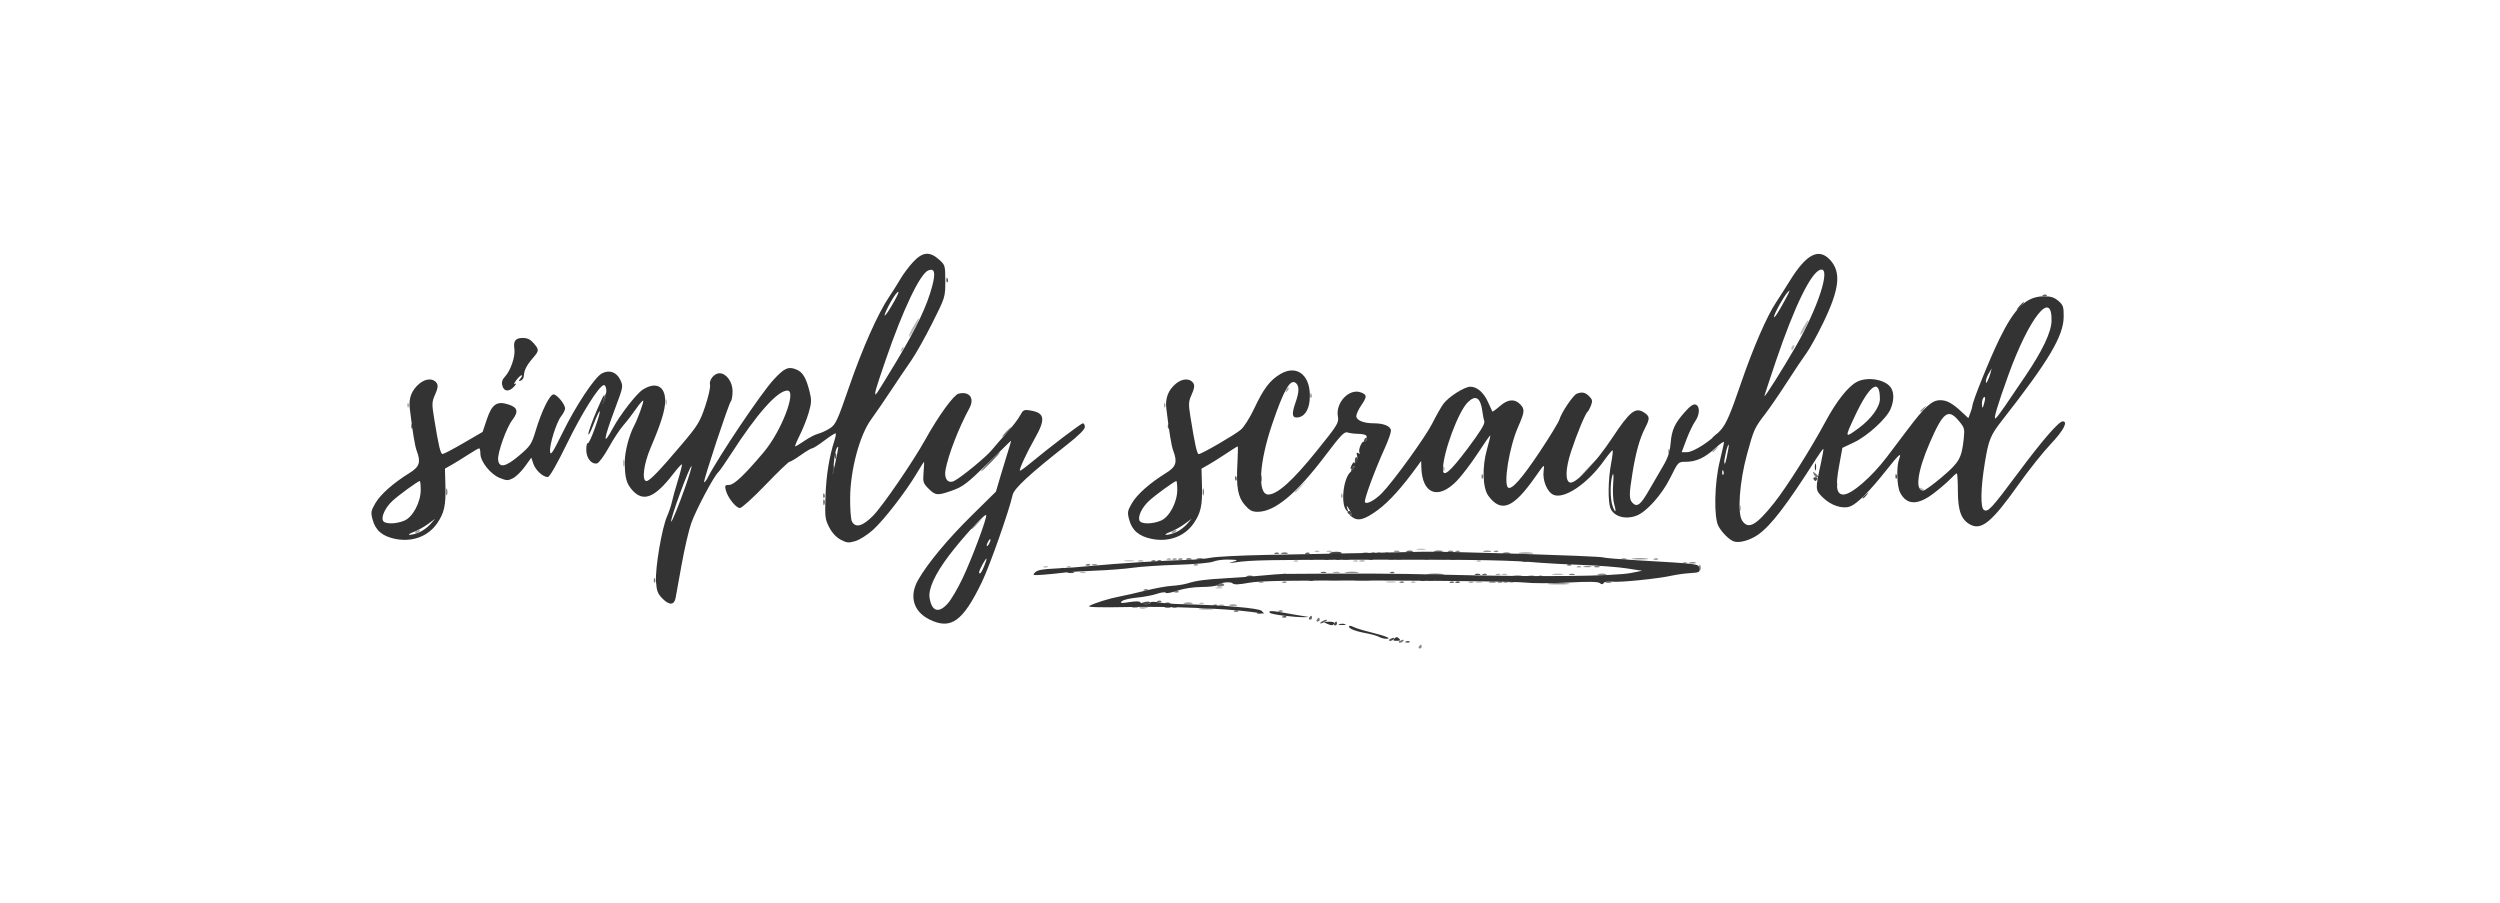 <?xml version="1.0" encoding="UTF-8" standalone="no"?>
<svg
   xmlns:dc="http://purl.org/dc/elements/1.1/"
   xmlns:cc="http://creativecommons.org/ns#"
   xmlns:rdf="http://www.w3.org/1999/02/22-rdf-syntax-ns#"
   xmlns:svg="http://www.w3.org/2000/svg"
   xmlns="http://www.w3.org/2000/svg"
   xmlns:sodipodi="http://sodipodi.sourceforge.net/DTD/sodipodi-0.dtd"
   xmlns:inkscape="http://www.inkscape.org/namespaces/inkscape"
   width="13.528in"
   height="4.889in"
   viewBox="0 0 974 352"
   version="1.1"
   id="svg64"
   sodipodi:docname="brand_text.svg"
   inkscape:version="1.0.2 (e86c870, 2021-01-15)">
  <defs
     id="defs68">
    <filter
       style="color-interpolation-filters:sRGB;"
       inkscape:label="Silhouette"
       id="filter162">
      <feFlood
         flood-opacity="1"
         flood-color="rgb(0,0,0)"
         result="flood"
         id="feFlood156" />
      <feComposite
         in="flood"
         in2="SourceGraphic"
         operator="in"
         result="composite"
         id="feComposite158" />
      <feGaussianBlur
         stdDeviation="0.01"
         id="feGaussianBlur160" />
    </filter>
  </defs>
  <sodipodi:namedview
     pagecolor="#ffffff"
     bordercolor="#666666"
     borderopacity="1"
     objecttolerance="10"
     gridtolerance="10"
     guidetolerance="10"
     inkscape:pageopacity="0"
     inkscape:pageshadow="2"
     inkscape:window-width="1920"
     inkscape:window-height="1009"
     id="namedview66"
     showgrid="false"
     inkscape:zoom="1.3252032"
     inkscape:cx="649.33438"
     inkscape:cy="234.66671"
     inkscape:window-x="0"
     inkscape:window-y="34"
     inkscape:window-maximized="1"
     inkscape:current-layer="svg64" />
  <g
     id="g138"
     transform="translate(12.912,-8.835)"
     style="filter:url(#filter162)">
    <path
       style="fill:#b9b9b9;fill-opacity:1;stroke-width:0.75"
       d="m 431.082,245.68 c -0.231,-0.374 0.444,-0.68 1.499,-0.68 2.298,0 2.484,0.427 0.42,0.967 -0.825,0.216 -1.688,0.086 -1.919,-0.288 z m 23.528,-1.942 c 0.541,-0.217 1.188,-0.19 1.438,0.059 0.249,0.249 -0.194,0.426 -0.984,0.394 -0.874,-0.036 -1.051,-0.214 -0.453,-0.453 z m 6.342,-6.007 c 0.73,-0.19 1.742,-0.178 2.25,0.028 0.508,0.205 -0.089,0.361 -1.327,0.346 -1.238,-0.015 -1.653,-0.183 -0.923,-0.374 z m 66.361,-2.26 c 0.928,-0.179 2.447,-0.179 3.375,0 0.928,0.179 0.169,0.325 -1.688,0.325 -1.856,0 -2.616,-0.146 -1.688,-0.325 z m 9.797,0.017 c 0.541,-0.217 1.188,-0.19 1.438,0.059 0.249,0.249 -0.194,0.426 -0.984,0.394 -0.874,-0.036 -1.051,-0.214 -0.453,-0.453 z m 25.092,-0.007 c 0.73,-0.19 1.742,-0.178 2.25,0.028 0.508,0.205 -0.089,0.361 -1.327,0.346 -1.238,-0.015 -1.653,-0.183 -0.923,-0.374 z m 13.158,0.007 c 0.541,-0.217 1.188,-0.19 1.438,0.059 0.249,0.249 -0.194,0.426 -0.984,0.394 -0.874,-0.036 -1.051,-0.214 -0.453,-0.453 z m -70.162,-0.776 c 1.14,-0.172 2.828,-0.168 3.75,0.01 0.922,0.178 -0.01,0.319 -2.073,0.313 -2.062,-0.006 -2.817,-0.151 -1.677,-0.324 z m 67.115,-2.209 c 0.516,-0.208 1.359,-0.208 1.875,0 0.516,0.208 0.094,0.378 -0.938,0.378 -1.031,0 -1.453,-0.17 -0.938,-0.378 z m -164.25,-0.75 c 0.516,-0.208 1.359,-0.208 1.875,0 0.516,0.208 0.094,0.378 -0.938,0.378 -1.031,0 -1.453,-0.17 -0.938,-0.378 z m -14.203,-2.266 c 0.541,-0.217 1.188,-0.19 1.438,0.059 0.249,0.249 -0.194,0.426 -0.984,0.394 -0.874,-0.036 -1.051,-0.214 -0.453,-0.453 z m 9,0 c 0.541,-0.217 1.188,-0.19 1.438,0.059 0.249,0.249 -0.194,0.426 -0.984,0.394 -0.874,-0.036 -1.051,-0.214 -0.453,-0.453 z m 22.453,-2.267 c 0.928,-0.179 2.447,-0.179 3.375,0 0.928,0.179 0.169,0.325 -1.688,0.325 -1.856,0 -2.616,-0.146 -1.687,-0.325 z m 66.047,0.017 c 0.541,-0.217 1.188,-0.19 1.438,0.059 0.249,0.249 -0.194,0.426 -0.984,0.394 -0.874,-0.036 -1.051,-0.214 -0.453,-0.453 z m 23.25,0 c 0.541,-0.217 1.188,-0.19 1.438,0.059 0.249,0.249 -0.194,0.426 -0.984,0.394 -0.874,-0.036 -1.051,-0.214 -0.453,-0.453 z m 48,0 c 0.541,-0.217 1.188,-0.19 1.438,0.059 0.249,0.249 -0.194,0.426 -0.984,0.394 -0.874,-0.036 -1.051,-0.214 -0.453,-0.453 z m -63,-3.75 c 0.541,-0.217 1.188,-0.19 1.438,0.059 0.249,0.249 -0.194,0.426 -0.984,0.394 -0.874,-0.036 -1.051,-0.214 -0.453,-0.453 z m 4.453,0.016 c 0.516,-0.208 1.359,-0.208 1.875,0 0.516,0.208 0.094,0.378 -0.938,0.378 -1.031,0 -1.453,-0.17 -0.938,-0.378 z m 35.259,-0.784 c 0.933,-0.179 2.283,-0.173 3,0.015 0.717,0.188 -0.046,0.335 -1.696,0.326 -1.65,-0.008 -2.237,-0.162 -1.304,-0.341 z m 125.547,-15.97 c 0,-1.031 0.17,-1.453 0.378,-0.938 0.208,0.516 0.208,1.359 0,1.875 -0.208,0.516 -0.378,0.094 -0.378,-0.938 z m -173.368,-6.235 c 0,-0.129 1.097,-1.226 2.438,-2.438 l 2.438,-2.203 -2.203,2.438 c -2.053,2.272 -2.672,2.782 -2.672,2.203 z m 243.38,-1.257 c -0.263,-0.425 0.038,-0.551 0.706,-0.295 1.299,0.499 1.537,1.036 0.458,1.036 -0.388,0 -0.912,-0.334 -1.164,-0.741 z M 246.369,165.5 c 0,-1.031 0.17,-1.453 0.378,-0.938 0.208,0.516 0.208,1.359 0,1.875 -0.208,0.516 -0.378,0.094 -0.378,-0.938 z m 91.805,-20.47 c 0.282,-0.74 0.701,-1.156 0.932,-0.925 0.231,0.231 4.8e-4,0.836 -0.512,1.345 -0.741,0.735 -0.827,0.649 -0.42,-0.42 z m 346.827,-0.486 c 0,-0.388 0.334,-0.912 0.741,-1.164 0.425,-0.263 0.551,0.038 0.295,0.706 -0.499,1.299 -1.036,1.537 -1.036,0.458 z m -342.252,-8.253 c 1.147,-2.04 2.194,-3.599 2.328,-3.466 0.435,0.435 -3.106,7.174 -3.768,7.174 -0.354,0 0.294,-1.669 1.441,-3.709 z m 346.905,0.009 c 0.934,-1.622 1.802,-2.845 1.93,-2.718 0.422,0.422 -2.348,5.668 -2.994,5.668 -0.348,0 0.13,-1.327 1.064,-2.95 z"
       id="path152" />
    <path
       style="fill:#a3a3a3;fill-opacity:1;stroke-width:0.75"
       d="m 462.063,244.503 c 0.516,-0.208 1.359,-0.208 1.875,0 0.516,0.208 0.094,0.378 -0.938,0.378 -1.031,0 -1.453,-0.17 -0.938,-0.378 z m 15.797,-9.016 c 0.541,-0.217 1.188,-0.19 1.438,0.059 0.249,0.249 -0.194,0.426 -0.984,0.394 -0.874,-0.036 -1.051,-0.214 -0.453,-0.453 z m 81.75,0 c 0.541,-0.217 1.188,-0.19 1.438,0.059 0.249,0.249 -0.194,0.426 -0.984,0.394 -0.874,-0.036 -1.051,-0.214 -0.453,-0.453 z m 13.5,0 c 0.541,-0.217 1.188,-0.19 1.438,0.059 0.249,0.249 -0.194,0.426 -0.984,0.394 -0.874,-0.036 -1.051,-0.214 -0.453,-0.453 z m -3,-3 c 0.541,-0.217 1.188,-0.19 1.438,0.059 0.249,0.249 -0.194,0.426 -0.984,0.394 -0.874,-0.036 -1.051,-0.214 -0.453,-0.453 z m 22.088,-0.026 c 1.14,-0.172 2.828,-0.168 3.75,0.01 0.922,0.178 -0.01,0.319 -2.073,0.313 -2.062,-0.006 -2.817,-0.151 -1.677,-0.324 z m -85.496,-0.732 c 0.73,-0.19 1.742,-0.178 2.25,0.028 0.508,0.205 -0.089,0.361 -1.327,0.346 -1.237,-0.015 -1.653,-0.183 -0.923,-0.374 z m 94.908,-2.243 c 0.541,-0.217 1.188,-0.19 1.438,0.059 0.249,0.249 -0.194,0.426 -0.984,0.394 -0.874,-0.036 -1.051,-0.214 -0.453,-0.453 z m 41.25,-1.5 c 0.541,-0.217 1.188,-0.19 1.438,0.059 0.249,0.249 -0.194,0.426 -0.984,0.394 -0.874,-0.036 -1.051,-0.214 -0.453,-0.453 z m -212.297,-0.734 c 0.516,-0.208 1.359,-0.208 1.875,0 0.516,0.208 0.094,0.378 -0.938,0.378 -1.031,0 -1.453,-0.17 -0.938,-0.378 z m 86.25,0 c 0.516,-0.208 1.359,-0.208 1.875,0 0.516,0.208 0.094,0.378 -0.938,0.378 -1.031,0 -1.453,-0.17 -0.938,-0.378 z m -74.953,-0.766 c 0.541,-0.217 1.188,-0.19 1.438,0.059 0.249,0.249 -0.194,0.426 -0.984,0.394 -0.874,-0.036 -1.051,-0.214 -0.453,-0.453 z m 89.203,0.016 c 0.516,-0.208 1.359,-0.208 1.875,0 0.516,0.208 0.094,0.378 -0.938,0.378 -1.031,0 -1.453,-0.17 -0.938,-0.378 z m 11.297,-0.016 c 0.541,-0.217 1.188,-0.19 1.438,0.059 0.249,0.249 -0.194,0.426 -0.984,0.394 -0.874,-0.036 -1.051,-0.214 -0.453,-0.453 z M 148.75,216.205 c 0,-0.162 0.524,-0.496 1.164,-0.741 0.667,-0.256 0.968,-0.13 0.706,0.295 -0.44,0.713 -1.87,1.054 -1.87,0.447 z m 294.75,0 c 0,-0.162 0.524,-0.496 1.164,-0.741 0.667,-0.256 0.968,-0.13 0.706,0.295 -0.44,0.713 -1.87,1.054 -1.87,0.447 z m 66.059,-14.393 c 0.036,-0.874 0.214,-1.051 0.453,-0.453 0.217,0.541 0.19,1.188 -0.059,1.438 -0.249,0.249 -0.426,-0.194 -0.394,-0.984 z m 39.75,-10.5 c 0.036,-0.874 0.214,-1.051 0.453,-0.453 0.217,0.541 0.19,1.188 -0.059,1.438 -0.249,0.249 -0.426,-0.194 -0.394,-0.984 z M 229.896,189.125 c 0.015,-1.238 0.183,-1.653 0.374,-0.923 0.19,0.73 0.178,1.742 -0.028,2.25 -0.205,0.508 -0.361,-0.089 -0.346,-1.327 z m 424.354,-4.408 c 0,-0.156 0.591,-0.746 1.312,-1.312 1.19,-0.933 1.216,-0.906 0.283,0.283 -0.98,1.249 -1.596,1.647 -1.596,1.029 z M 145.809,166.562 c 0.036,-0.874 0.214,-1.051 0.453,-0.453 0.217,0.541 0.19,1.188 -0.059,1.438 -0.249,0.249 -0.426,-0.194 -0.394,-0.984 z m 294.75,0 c 0.036,-0.874 0.214,-1.051 0.453,-0.453 0.217,0.541 0.19,1.188 -0.059,1.438 -0.249,0.249 -0.426,-0.194 -0.394,-0.984 z m 47.614,-5.782 c 0.282,-0.74 0.701,-1.156 0.932,-0.925 0.231,0.231 4.8e-4,0.836 -0.512,1.345 -0.741,0.735 -0.827,0.649 -0.42,-0.42 z"
       id="path150" />
    <path
       style="fill:#8c8c8c;fill-opacity:1;stroke-width:0.75"
       d="m 539.875,260.75 c 0.255,-0.412 0.612,-0.75 0.794,-0.75 0.182,0 0.331,0.338 0.331,0.75 0,0.412 -0.357,0.75 -0.794,0.75 -0.437,0 -0.586,-0.338 -0.331,-0.75 z M 428.313,245.253 c 0.516,-0.208 1.359,-0.208 1.875,0 0.516,0.208 0.094,0.378 -0.938,0.378 -1.031,0 -1.453,-0.17 -0.938,-0.378 z m 15.797,-0.016 c 0.541,-0.217 1.188,-0.19 1.438,0.059 0.249,0.249 -0.194,0.426 -0.984,0.394 -0.874,-0.036 -1.051,-0.214 -0.453,-0.453 z m 42.75,-9.75 c 0.541,-0.217 1.188,-0.19 1.438,0.059 0.249,0.249 -0.194,0.426 -0.984,0.394 -0.874,-0.036 -1.051,-0.214 -0.453,-0.453 z m 84,0 c 0.541,-0.217 1.188,-0.19 1.438,0.059 0.249,0.249 -0.194,0.426 -0.984,0.394 -0.874,-0.036 -1.051,-0.214 -0.453,-0.453 z m 33.328,-6.005 c 0.722,-0.189 1.903,-0.189 2.625,0 0.722,0.189 0.131,0.343 -1.312,0.343 -1.444,0 -2.034,-0.154 -1.312,-0.343 z M 412.563,228.753 c 0.516,-0.208 1.359,-0.208 1.875,0 0.516,0.208 0.094,0.378 -0.938,0.378 -1.031,0 -1.453,-0.17 -0.938,-0.378 z m 39.797,-0.016 c 0.541,-0.217 1.188,-0.19 1.438,0.059 0.249,0.249 -0.194,0.426 -0.984,0.394 -0.874,-0.036 -1.051,-0.214 -0.453,-0.453 z m -8.25,-2.25 c 0.541,-0.217 1.188,-0.19 1.438,0.059 0.249,0.249 -0.194,0.426 -0.984,0.394 -0.874,-0.036 -1.051,-0.214 -0.453,-0.453 z m 83.953,0.016 c 0.516,-0.208 1.359,-0.208 1.875,0 0.516,0.208 0.094,0.378 -0.938,0.378 -1.031,0 -1.453,-0.17 -0.938,-0.378 z m 17.625,-0.041 c 1.134,-0.172 2.991,-0.172 4.125,0 1.134,0.172 0.206,0.312 -2.062,0.312 -2.269,0 -3.197,-0.141 -2.062,-0.312 z m 73.125,0.041 c 0.516,-0.208 1.359,-0.208 1.875,0 0.516,0.208 0.094,0.378 -0.938,0.378 -1.031,0 -1.453,-0.17 -0.938,-0.378 z m 12.797,-0.016 c 0.541,-0.217 1.188,-0.19 1.438,0.059 0.249,0.249 -0.194,0.426 -0.984,0.394 -0.874,-0.036 -1.051,-0.214 -0.453,-0.453 z m -101.297,-2.984 c 0.516,-0.208 1.359,-0.208 1.875,0 0.516,0.208 0.094,0.378 -0.938,0.378 -1.031,0 -1.453,-0.17 -0.938,-0.378 z m 24.047,-0.016 c 0.541,-0.217 1.188,-0.19 1.438,0.059 0.249,0.249 -0.194,0.426 -0.984,0.394 -0.874,-0.036 -1.051,-0.214 -0.453,-0.453 z m 15,0 c 0.541,-0.217 1.188,-0.19 1.438,0.059 0.249,0.249 -0.194,0.426 -0.984,0.394 -0.874,-0.036 -1.051,-0.214 -0.453,-0.453 z m -203.859,-8.722 c 0,-0.129 1.097,-1.226 2.438,-2.438 l 2.438,-2.203 -2.203,2.438 c -2.053,2.272 -2.672,2.782 -2.672,2.203 z M 637.059,184.562 c 0.036,-0.874 0.214,-1.051 0.453,-0.453 0.217,0.541 0.19,1.188 -0.059,1.438 -0.249,0.249 -0.426,-0.194 -0.394,-0.984 z m 98.191,-15.596 c 0,-0.156 0.591,-0.746 1.312,-1.312 1.19,-0.933 1.216,-0.906 0.283,0.283 -0.98,1.249 -1.596,1.647 -1.596,1.029 z M 497.559,162.812 c 0.036,-0.874 0.214,-1.051 0.453,-0.453 0.217,0.541 0.19,1.188 -0.059,1.438 -0.249,0.249 -0.426,-0.194 -0.394,-0.984 z"
       id="path148" />
    <path
       style="fill:#767676;fill-opacity:1;stroke-width:0.75"
       d="m 532,258.955 c 0,-0.162 0.524,-0.496 1.164,-0.741 0.667,-0.256 0.968,-0.13 0.706,0.295 -0.44,0.713 -1.87,1.054 -1.87,0.447 z m -31.875,-8.705 c 0.255,-0.412 0.612,-0.75 0.794,-0.75 0.182,0 0.331,0.338 0.331,0.75 0,0.412 -0.357,0.75 -0.794,0.75 -0.437,0 -0.586,-0.338 -0.331,-0.75 z m -14.766,-3.512 c 0.541,-0.217 1.188,-0.19 1.438,0.059 0.249,0.249 -0.194,0.426 -0.984,0.394 -0.874,-0.036 -1.051,-0.214 -0.453,-0.453 z m -30.797,-0.78 c 1.341,-0.166 3.534,-0.166 4.875,0 1.341,0.166 0.244,0.302 -2.438,0.302 -2.681,0 -3.778,-0.136 -2.438,-0.302 z m 5.297,-1.47 c 0.541,-0.217 1.188,-0.19 1.438,0.059 0.249,0.249 -0.194,0.426 -0.984,0.394 -0.874,-0.036 -1.051,-0.214 -0.453,-0.453 z m 6.328,-0.005 c 0.722,-0.189 1.903,-0.189 2.625,0 0.722,0.189 0.131,0.343 -1.312,0.343 -1.444,0 -2.034,-0.154 -1.312,-0.343 z m -17.616,-0.763 c 0.933,-0.179 2.283,-0.173 3,0.015 0.717,0.188 -0.046,0.335 -1.696,0.326 -1.65,-0.008 -2.237,-0.162 -1.304,-0.341 z m -3.712,-4.482 c 0.541,-0.217 1.188,-0.19 1.438,0.059 0.249,0.249 -0.194,0.426 -0.984,0.394 -0.874,-0.036 -1.051,-0.214 -0.453,-0.453 z m -12,-0.75 c 0.541,-0.217 1.188,-0.19 1.438,0.059 0.249,0.249 -0.194,0.426 -0.984,0.394 -0.874,-0.036 -1.051,-0.214 -0.453,-0.453 z m 28.269,-1.743 c 0.55,-0.889 2.384,-0.987 2.899,-0.154 0.201,0.325 -0.473,0.66 -1.497,0.745 -1.073,0.089 -1.667,-0.161 -1.402,-0.591 z m -219.319,-1.933 c 0.036,-0.874 0.214,-1.051 0.453,-0.453 0.217,0.541 0.19,1.188 -0.059,1.438 -0.249,0.249 -0.426,-0.194 -0.394,-0.984 z m 290.8,0.675 c 0.541,-0.217 1.188,-0.19 1.438,0.059 0.249,0.249 -0.194,0.426 -0.984,0.394 -0.874,-0.036 -1.051,-0.214 -0.453,-0.453 z m 34.842,-0.007 c 0.73,-0.19 1.742,-0.178 2.25,0.028 0.508,0.205 -0.089,0.361 -1.327,0.346 -1.238,-0.015 -1.653,-0.183 -0.923,-0.374 z m 31.111,-2.977 c 0.516,-0.208 1.359,-0.208 1.875,0 0.516,0.208 0.094,0.378 -0.938,0.378 -1.031,0 -1.453,-0.17 -0.938,-0.378 z m 11.259,-0.034 c 0.933,-0.179 2.283,-0.173 3,0.015 0.717,0.188 -0.046,0.335 -1.696,0.326 -1.65,-0.008 -2.237,-0.162 -1.304,-0.341 z m -98.245,-0.763 c 1.348,-0.167 3.373,-0.163 4.5,0.008 1.127,0.171 0.024,0.308 -2.451,0.303 -2.475,-0.005 -3.397,-0.144 -2.049,-0.311 z m 96.737,-2.203 c 0.516,-0.208 1.359,-0.208 1.875,0 0.516,0.208 0.094,0.378 -0.938,0.378 -1.031,0 -1.453,-0.17 -0.938,-0.378 z m 37.139,-1.523 c 0.73,-0.19 1.742,-0.178 2.25,0.028 0.508,0.205 -0.089,0.361 -1.327,0.346 -1.238,-0.015 -1.653,-0.183 -0.923,-0.374 z M 446.359,226.488 c 0.541,-0.217 1.188,-0.19 1.438,0.059 0.249,0.249 -0.194,0.426 -0.984,0.394 -0.874,-0.036 -1.051,-0.214 -0.453,-0.453 z m 51,0 c 0.541,-0.217 1.188,-0.19 1.438,0.059 0.249,0.249 -0.194,0.426 -0.984,0.394 -0.874,-0.036 -1.051,-0.214 -0.453,-0.453 z m 54.703,0.016 c 0.516,-0.208 1.359,-0.208 1.875,0 0.516,0.208 0.094,0.378 -0.938,0.378 -1.031,0 -1.453,-0.17 -0.938,-0.378 z m 71.233,-0.045 c 1.331,-0.166 3.694,-0.168 5.25,-0.006 1.556,0.162 0.467,0.298 -2.421,0.301 -2.888,0.003 -4.161,-0.13 -2.829,-0.295 z m -105.344,-2.228 c 0.73,-0.19 1.742,-0.178 2.25,0.028 0.508,0.205 -0.089,0.361 -1.327,0.346 -1.238,-0.015 -1.653,-0.183 -0.923,-0.374 z m 61.111,-0.023 c 1.341,-0.166 3.534,-0.166 4.875,0 1.341,0.166 0.244,0.302 -2.438,0.302 -2.681,0 -3.778,-0.136 -2.438,-0.302 z m -27.75,-0.704 c 0.516,-0.208 1.359,-0.208 1.875,0 0.516,0.208 0.094,0.378 -0.938,0.378 -1.031,0 -1.453,-0.17 -0.938,-0.378 z m 13.875,-0.02 c 0.722,-0.189 1.903,-0.189 2.625,0 0.722,0.189 0.131,0.343 -1.312,0.343 -1.444,0 -2.034,-0.154 -1.312,-0.343 z M 160.896,200.375 c 0.015,-1.238 0.183,-1.653 0.374,-0.923 0.19,0.73 0.178,1.742 -0.028,2.25 -0.205,0.508 -0.361,-0.089 -0.346,-1.327 z m 294.75,0 c 0.015,-1.238 0.183,-1.653 0.374,-0.923 0.19,0.73 0.178,1.742 -0.028,2.25 -0.205,0.508 -0.361,-0.089 -0.346,-1.327 z m 108.663,-6.062 c 0.036,-0.874 0.214,-1.051 0.453,-0.453 0.217,0.541 0.19,1.188 -0.059,1.438 -0.249,0.249 -0.426,-0.194 -0.394,-0.984 z m 129.379,-0.794 c -0.395,-1.029 -0.285,-1.076 0.67,-0.283 1.301,1.08 1.437,1.514 0.472,1.514 -0.368,0 -0.882,-0.554 -1.142,-1.231 z M 379,177.125 c 0.969,-1.031 1.93,-1.875 2.136,-1.875 0.206,0 -0.418,0.844 -1.386,1.875 -0.969,1.031 -1.93,1.875 -2.136,1.875 -0.206,0 0.418,-0.844 1.386,-1.875 z"
       id="path146" />
    <path
       style="fill:#606060;fill-opacity:1;stroke-width:0.75"
       d="m 502,251 c 0.619,-0.4 1.462,-0.727 1.875,-0.727 0.412,0 0.244,0.327 -0.375,0.727 -0.619,0.4 -1.462,0.727 -1.875,0.727 -0.412,0 -0.244,-0.327 0.375,-0.727 z m -4.875,-1.5 c 0.255,-0.412 0.612,-0.75 0.794,-0.75 0.182,0 0.331,0.338 0.331,0.75 0,0.412 -0.357,0.75 -0.794,0.75 -0.437,0 -0.586,-0.338 -0.331,-0.75 z m -29.016,-2.762 c 0.541,-0.217 1.188,-0.19 1.438,0.059 0.249,0.249 -0.194,0.426 -0.984,0.394 -0.874,-0.036 -1.051,-0.214 -0.453,-0.453 z m -27.047,-1.484 c 0.516,-0.208 1.359,-0.208 1.875,0 0.516,0.208 0.094,0.378 -0.938,0.378 -1.031,0 -1.453,-0.17 -0.938,-0.378 z m -2.953,-2.266 c 0.541,-0.217 1.188,-0.19 1.438,0.059 0.249,0.249 -0.194,0.426 -0.984,0.394 -0.874,-0.036 -1.051,-0.214 -0.453,-0.453 z m 152.578,-6.789 c 1.959,-0.154 5.166,-0.154 7.125,0 1.959,0.154 0.356,0.281 -3.562,0.281 -3.919,0 -5.522,-0.126 -3.562,-0.281 z m -38.578,-0.711 c 0.541,-0.217 1.188,-0.19 1.438,0.059 0.249,0.249 -0.194,0.426 -0.984,0.394 -0.874,-0.036 -1.051,-0.214 -0.453,-0.453 z m 60.703,0.016 c 0.516,-0.208 1.359,-0.208 1.875,0 0.516,0.208 0.094,0.378 -0.938,0.378 -1.031,0 -1.453,-0.17 -0.938,-0.378 z m -115.453,-0.766 c 0.541,-0.217 1.188,-0.19 1.438,0.059 0.249,0.249 -0.194,0.426 -0.984,0.394 -0.874,-0.036 -1.051,-0.214 -0.453,-0.453 z m 17.936,-0.029 c 1.331,-0.166 3.694,-0.168 5.25,-0.006 1.556,0.162 0.467,0.298 -2.421,0.301 -2.888,0.003 -4.161,-0.13 -2.829,-0.295 z m 28.156,0.021 c 0.73,-0.19 1.742,-0.178 2.25,0.028 0.508,0.205 -0.089,0.361 -1.327,0.346 -1.238,-0.015 -1.653,-0.183 -0.923,-0.374 z m 38.986,-1.497 c 0.722,-0.189 1.903,-0.189 2.625,0 0.722,0.189 0.131,0.343 -1.312,0.343 -1.444,0 -2.034,-0.154 -1.312,-0.343 z m -17.578,-0.745 c 0.541,-0.217 1.188,-0.19 1.438,0.059 0.249,0.249 -0.194,0.426 -0.984,0.394 -0.874,-0.036 -1.051,-0.214 -0.453,-0.453 z m -63.047,-0.734 c 0.516,-0.208 1.359,-0.208 1.875,0 0.516,0.208 0.094,0.378 -0.938,0.378 -1.031,0 -1.453,-0.17 -0.938,-0.378 z m 27.047,-0.016 c 0.541,-0.217 1.188,-0.19 1.438,0.059 0.249,0.249 -0.194,0.426 -0.984,0.394 -0.874,-0.036 -1.051,-0.214 -0.453,-0.453 z m 120.259,-1.738 c 0,-1.031 0.17,-1.453 0.378,-0.938 0.208,0.516 0.208,1.359 0,1.875 -0.208,0.516 -0.378,0.094 -0.378,-0.938 z m -238.759,-1.262 c 0.541,-0.217 1.188,-0.19 1.438,0.059 0.249,0.249 -0.194,0.426 -0.984,0.394 -0.874,-0.036 -1.051,-0.214 -0.453,-0.453 z m 187.5,0 c 0.541,-0.217 1.188,-0.19 1.438,0.059 0.249,0.249 -0.194,0.426 -0.984,0.394 -0.874,-0.036 -1.051,-0.214 -0.453,-0.453 z m -162,-1.5 c 0.541,-0.217 1.188,-0.19 1.438,0.059 0.249,0.249 -0.194,0.426 -0.984,0.394 -0.874,-0.036 -1.051,-0.214 -0.453,-0.453 z m 67.5,-0.75 c 0.541,-0.217 1.188,-0.19 1.438,0.059 0.249,0.249 -0.194,0.426 -0.984,0.394 -0.874,-0.036 -1.051,-0.214 -0.453,-0.453 z m 4.5,0 c 0.541,-0.217 1.188,-0.19 1.438,0.059 0.249,0.249 -0.194,0.426 -0.984,0.394 -0.874,-0.036 -1.051,-0.214 -0.453,-0.453 z m -24,-2.25 c 0.541,-0.217 1.188,-0.19 1.438,0.059 0.249,0.249 -0.194,0.426 -0.984,0.394 -0.874,-0.036 -1.051,-0.214 -0.453,-0.453 z m 12,0 c 0.541,-0.217 1.188,-0.19 1.438,0.059 0.249,0.249 -0.194,0.426 -0.984,0.394 -0.874,-0.036 -1.051,-0.214 -0.453,-0.453 z m 27.75,0 c 0.541,-0.217 1.188,-0.19 1.438,0.059 0.249,0.249 -0.194,0.426 -0.984,0.394 -0.874,-0.036 -1.051,-0.214 -0.453,-0.453 z m 3,0 c 0.541,-0.217 1.188,-0.19 1.438,0.059 0.249,0.249 -0.194,0.426 -0.984,0.394 -0.874,-0.036 -1.051,-0.214 -0.453,-0.453 z M 307.809,201.812 c 0.036,-0.874 0.214,-1.051 0.453,-0.453 0.217,0.541 0.19,1.188 -0.059,1.438 -0.249,0.249 -0.426,-0.194 -0.394,-0.984 z m 394.5,-4.5 c 0.036,-0.874 0.214,-1.051 0.453,-0.453 0.217,0.541 0.19,1.188 -0.059,1.438 -0.249,0.249 -0.426,-0.194 -0.394,-0.984 z m -224.163,-2.188 c 0.015,-1.238 0.183,-1.653 0.374,-0.923 0.19,0.73 0.178,1.742 -0.028,2.25 -0.205,0.508 -0.361,-0.089 -0.346,-1.327 z m 127.322,-3.562 c 1.839,-1.959 3.442,-3.562 3.562,-3.562 0.563,0 -0.032,0.673 -3.344,3.781 l -3.562,3.344 z m -293.822,-0.188 c 0.015,-1.238 0.183,-1.653 0.374,-0.923 0.19,0.73 0.178,1.742 -0.028,2.25 -0.205,0.508 -0.361,-0.089 -0.346,-1.327 z m 60.979,-2.625 c 2.031,-2.062 3.862,-3.75 4.069,-3.75 0.206,0 -1.287,1.688 -3.319,3.75 -2.031,2.062 -3.862,3.75 -4.069,3.75 -0.206,0 1.287,-1.688 3.319,-3.75 z m 286.184,1.063 c 0.036,-0.874 0.214,-1.051 0.453,-0.453 0.217,0.541 0.19,1.188 -0.059,1.438 -0.249,0.249 -0.426,-0.194 -0.394,-0.984 z m -346.441,-3.313 c 0,-1.031 0.17,-1.453 0.378,-0.938 0.208,0.516 0.208,1.359 0,1.875 -0.208,0.516 -0.378,0.094 -0.378,-0.938 z M 147.309,174.812 c 0.036,-0.874 0.214,-1.051 0.453,-0.453 0.217,0.541 0.19,1.188 -0.059,1.438 -0.249,0.249 -0.426,-0.194 -0.394,-0.984 z m 294.75,0 c 0.036,-0.874 0.214,-1.051 0.453,-0.453 0.217,0.541 0.19,1.188 -0.059,1.438 -0.249,0.249 -0.426,-0.194 -0.394,-0.984 z m 341.05,-51.075 c 0.541,-0.217 1.188,-0.19 1.438,0.059 0.249,0.249 -0.194,0.426 -0.984,0.394 -0.874,-0.036 -1.051,-0.214 -0.453,-0.453 z"
       id="path144" />
    <path
       style="fill:#494949;fill-opacity:1;stroke-width:0.75"
       d="m 534.859,258.738 c 0.541,-0.217 1.188,-0.19 1.438,0.059 0.249,0.249 -0.194,0.426 -0.984,0.394 -0.874,-0.036 -1.051,-0.214 -0.453,-0.453 z m -6.609,-0.532 c 0,-0.162 0.524,-0.496 1.164,-0.741 0.667,-0.256 0.968,-0.13 0.706,0.295 -0.44,0.713 -1.87,1.054 -1.87,0.447 z m -21.375,-6.455 c 0.255,-0.412 0.612,-0.75 0.794,-0.75 0.182,0 0.331,0.338 0.331,0.75 0,0.412 -0.357,0.75 -0.794,0.75 -0.437,0 -0.586,-0.338 -0.331,-0.75 z m -20.016,-2.762 c 0.541,-0.217 1.188,-0.19 1.438,0.059 0.249,0.249 -0.194,0.426 -0.984,0.394 -0.874,-0.036 -1.051,-0.214 -0.453,-0.453 z m -9.75,-1.5 c 0.541,-0.217 1.188,-0.19 1.438,0.059 0.249,0.249 -0.194,0.426 -0.984,0.394 -0.874,-0.036 -1.051,-0.214 -0.453,-0.453 z m -45.609,-3.525 c 0,-0.158 0.844,-0.449 1.875,-0.646 1.031,-0.197 1.875,-0.068 1.875,0.288 0,0.355 -0.844,0.646 -1.875,0.646 -1.031,0 -1.875,-0.129 -1.875,-0.288 z m 9.562,-0.209 c 0.516,-0.208 1.359,-0.208 1.875,0 0.516,0.208 0.094,0.378 -0.938,0.378 -1.031,0 -1.453,-0.17 -0.938,-0.378 z m 113.297,-8.266 c 0.541,-0.217 1.188,-0.19 1.438,0.059 0.249,0.249 -0.194,0.426 -0.984,0.394 -0.874,-0.036 -1.051,-0.214 -0.453,-0.453 z m -13.5,-0.75 c 0.541,-0.217 1.188,-0.19 1.438,0.059 0.249,0.249 -0.194,0.426 -0.984,0.394 -0.874,-0.036 -1.051,-0.214 -0.453,-0.453 z m 21,0 c 0.541,-0.217 1.188,-0.19 1.438,0.059 0.249,0.249 -0.194,0.426 -0.984,0.394 -0.874,-0.036 -1.051,-0.214 -0.453,-0.453 z m -88.908,-1.507 c 0.73,-0.19 1.742,-0.178 2.25,0.028 0.508,0.205 -0.089,0.361 -1.327,0.346 -1.238,-0.015 -1.653,-0.183 -0.923,-0.374 z m 103.496,-0.018 c 1.14,-0.172 2.828,-0.168 3.75,0.01 0.922,0.178 -0.01,0.319 -2.073,0.313 -2.062,-0.006 -2.817,-0.151 -1.677,-0.324 z m 10.162,0.026 c 0.541,-0.217 1.188,-0.19 1.438,0.059 0.249,0.249 -0.194,0.426 -0.984,0.394 -0.874,-0.036 -1.051,-0.214 -0.453,-0.453 z m -99.75,-0.75 c 0.541,-0.217 1.188,-0.19 1.438,0.059 0.249,0.249 -0.194,0.426 -0.984,0.394 -0.874,-0.036 -1.051,-0.214 -0.453,-0.453 z m 56.578,-0.034 c 1.547,-0.162 4.078,-0.162 5.625,0 1.547,0.162 0.281,0.294 -2.812,0.294 -3.094,0 -4.359,-0.132 -2.812,-0.294 z m 18.375,0.05 c 0.516,-0.208 1.359,-0.208 1.875,0 0.516,0.208 0.094,0.378 -0.938,0.378 -1.031,0 -1.453,-0.17 -0.938,-0.378 z M 403.202,231.73 c 0.73,-0.19 1.742,-0.178 2.25,0.028 0.508,0.205 -0.089,0.361 -1.327,0.346 -1.238,-0.015 -1.653,-0.183 -0.923,-0.374 z m -2.592,-1.493 c 0.541,-0.217 1.188,-0.19 1.438,0.059 0.249,0.249 -0.194,0.426 -0.984,0.394 -0.874,-0.036 -1.051,-0.214 -0.453,-0.453 z m 212.25,-1.5 c 0.541,-0.217 1.188,-0.19 1.438,0.059 0.249,0.249 -0.194,0.426 -0.984,0.394 -0.874,-0.036 -1.051,-0.214 -0.453,-0.453 z m -174.75,-1.5 c 0.541,-0.217 1.188,-0.19 1.438,0.059 0.249,0.249 -0.194,0.426 -0.984,0.394 -0.874,-0.036 -1.051,-0.214 -0.453,-0.453 z m 142.5,0 c 0.541,-0.217 1.188,-0.19 1.438,0.059 0.249,0.249 -0.194,0.426 -0.984,0.394 -0.874,-0.036 -1.051,-0.214 -0.453,-0.453 z m -131.297,-0.734 c 0.516,-0.208 1.359,-0.208 1.875,0 0.516,0.208 0.094,0.378 -0.938,0.378 -1.031,0 -1.453,-0.17 -0.938,-0.378 z m 4.139,-0.023 c 0.73,-0.19 1.742,-0.178 2.25,0.028 0.508,0.205 -0.089,0.361 -1.327,0.346 -1.238,-0.015 -1.653,-0.183 -0.923,-0.374 z m 57,0 c 0.73,-0.19 1.742,-0.178 2.25,0.028 0.508,0.205 -0.089,0.361 -1.327,0.346 -1.238,-0.015 -1.653,-0.183 -0.923,-0.374 z m 10.158,0.007 c 0.541,-0.217 1.188,-0.19 1.438,0.059 0.249,0.249 -0.194,0.426 -0.984,0.394 -0.874,-0.036 -1.051,-0.214 -0.453,-0.453 z m 39,0 c 0.541,-0.217 1.188,-0.19 1.438,0.059 0.249,0.249 -0.194,0.426 -0.984,0.394 -0.874,-0.036 -1.051,-0.214 -0.453,-0.453 z m -73.158,-2.257 c 0.73,-0.19 1.742,-0.178 2.25,0.028 0.508,0.205 -0.089,0.361 -1.327,0.346 -1.238,-0.015 -1.653,-0.183 -0.923,-0.374 z m 18.548,0.232 c 0,-0.65 3.726,-0.94 4.639,-0.361 0.628,0.399 -0.034,0.629 -1.827,0.637 -1.547,0.006 -2.812,-0.118 -2.812,-0.276 z m 16.359,-0.225 c 0.541,-0.217 1.188,-0.19 1.438,0.059 0.249,0.249 -0.194,0.426 -0.984,0.394 -0.874,-0.036 -1.051,-0.214 -0.453,-0.453 z m 51.328,-0.005 c 0.722,-0.189 1.903,-0.189 2.625,0 0.722,0.189 0.131,0.343 -1.312,0.343 -1.444,0 -2.034,-0.154 -1.312,-0.343 z m -37.486,-0.753 c 0.73,-0.19 1.742,-0.178 2.25,0.028 0.508,0.205 -0.089,0.361 -1.327,0.346 -1.238,-0.015 -1.653,-0.183 -0.923,-0.374 z m 10.869,-0.011 c 0.933,-0.179 2.283,-0.173 3,0.015 0.717,0.188 -0.046,0.335 -1.696,0.326 -1.65,-0.008 -2.237,-0.162 -1.304,-0.341 z M 512.607,209.082 c -0.626,-0.396 -0.728,-0.824 -0.266,-1.109 0.413,-0.255 0.945,0.04 1.182,0.656 0.497,1.295 0.45,1.318 -0.915,0.453 z m -204.739,-4.582 c 0,-1.031 0.17,-1.453 0.378,-0.938 0.208,0.516 0.208,1.359 0,1.875 -0.208,0.516 -0.378,0.094 -0.378,-0.938 z m 404.881,-1.783 c 0,-0.156 0.591,-0.746 1.312,-1.312 1.19,-0.933 1.216,-0.906 0.283,0.283 -0.98,1.249 -1.596,1.647 -1.596,1.029 z M 468.309,195.062 c 0.036,-0.874 0.214,-1.051 0.453,-0.453 0.217,0.541 0.19,1.188 -0.059,1.438 -0.249,0.249 -0.426,-0.194 -0.394,-0.984 z m 225.316,0.437 c -0.255,-0.412 0.083,-0.75 0.75,-0.75 0.667,0 1.005,0.338 0.75,0.75 -0.255,0.412 -0.592,0.75 -0.75,0.75 -0.158,0 -0.495,-0.338 -0.75,-0.75 z m 31.934,-1.187 c 0.036,-0.874 0.214,-1.051 0.453,-0.453 0.217,0.541 0.19,1.188 -0.059,1.438 -0.249,0.249 -0.426,-0.194 -0.394,-0.984 z m -211.886,-2.782 c 0.282,-0.74 0.701,-1.156 0.932,-0.925 0.231,0.231 4.8e-4,0.836 -0.512,1.345 -0.741,0.735 -0.827,0.649 -0.42,-0.42 z m 1.279,-3.478 c 0.06,-0.796 0.362,-1.292 0.671,-1.101 0.309,0.191 0.371,0.843 0.139,1.448 -0.586,1.527 -0.939,1.375 -0.81,-0.347 z m 3.548,-7.508 c 0,-0.388 0.334,-0.912 0.741,-1.164 0.425,-0.263 0.551,0.038 0.295,0.706 -0.499,1.299 -1.036,1.537 -1.036,0.458 z m 135.75,-1.077 c 0,-0.156 0.591,-0.746 1.312,-1.312 1.19,-0.933 1.216,-0.906 0.283,0.283 -0.98,1.249 -1.596,1.647 -1.596,1.029 z M 221.618,166.625 c -0.002,-0.412 0.451,-1.931 1.007,-3.375 0.556,-1.444 1.021,-2.119 1.034,-1.5 0.013,0.619 -0.44,2.138 -1.007,3.375 -0.567,1.238 -1.032,1.913 -1.034,1.5 z m 552.257,-38.625 c 0.747,-0.825 1.526,-1.5 1.732,-1.5 0.206,0 -0.236,0.675 -0.982,1.5 -0.747,0.825 -1.526,1.5 -1.732,1.5 -0.206,0 0.236,-0.675 0.982,-1.5 z m -418.066,-10.188 c 0.036,-0.874 0.214,-1.051 0.453,-0.453 0.217,0.541 0.19,1.188 -0.059,1.438 -0.249,0.249 -0.426,-0.194 -0.394,-0.984 z"
       id="path142" />
    <path
       style="fill:#333333;fill-opacity:1;stroke-width:0.75"
       d="m 530.35,257.6 c 0.7,-0.7 1.1,-0.7 1.8,0 0.7,0.7 0.5,0.9 -0.9,0.9 -1.4,0 -1.6,-0.2 -0.9,-0.9 z m -6.006,-0.642 c -0.705,-0.411 -3.236,-1.107 -5.625,-1.546 -4.04,-0.744 -6.685,-1.945 -5.935,-2.695 0.176,-0.176 0.944,0.012 1.706,0.418 0.762,0.406 3.748,1.32 6.636,2.031 5.903,1.454 8.467,2.539 6,2.539 -0.825,0 -2.076,-0.336 -2.781,-0.747 z m -20.469,-5.208 c -1.25,-0.537 -1.086,-0.653 0.982,-0.697 1.475,-0.031 2.294,0.252 2.018,0.697 -0.54,0.874 -0.965,0.874 -3,0 z m 5.077,0.23 c 0.73,-0.19 1.742,-0.178 2.25,0.028 0.508,0.205 -0.089,0.361 -1.327,0.346 -1.238,-0.015 -1.653,-0.183 -0.923,-0.374 z m -159.772,-1.813 c -6.278,-3.108 -7.979,-9.115 -4.368,-15.429 3.683,-6.441 11.544,-15.897 20.773,-24.988 l 9.517,-9.375 1.987,-6.75 c 1.093,-3.712 2.474,-8.239 3.07,-10.058 0.596,-1.819 0.932,-3.169 0.747,-3 -0.185,0.169 -4.317,4.209 -9.183,8.978 -7.62,7.467 -9.482,8.897 -13.424,10.312 -5.947,2.135 -6.724,2.082 -9.446,-0.639 -2.105,-2.105 -2.256,-2.601 -1.943,-6.375 0.187,-2.251 0.267,-4.093 0.178,-4.093 -0.089,0 -1.403,2.084 -2.921,4.632 -4.258,7.149 -12.755,18.109 -16.989,21.916 -2.101,1.889 -5.178,3.842 -6.838,4.339 -2.64,0.791 -3.359,0.722 -5.741,-0.554 -1.728,-0.925 -3.359,-2.691 -4.464,-4.833 -1.603,-3.109 -1.715,-4.084 -1.422,-12.375 0.285,-8.048 1.459,-15.222 3.551,-21.701 0.391,-1.21 0.573,-2.338 0.406,-2.505 -0.168,-0.168 -2.133,1.076 -4.368,2.763 -2.235,1.687 -4.395,3.068 -4.8,3.068 -0.406,0 -2.399,1.181 -4.429,2.625 -2.031,1.444 -4.011,2.625 -4.401,2.625 -0.39,0 -4.61,4.057 -9.377,9.016 -4.768,4.959 -9.242,9.009 -9.943,9 -1.549,-0.019 -4.792,-4.12 -5.499,-6.953 -0.457,-1.83 -0.307,-2.062 1.327,-2.062 1.88,0 5.949,-3.856 13.459,-12.758 C 291.528,176.826 297.61,161 293.859,161 c -3.844,0 -11.789,8.918 -21.842,24.516 -2.343,3.635 -4.654,6.947 -5.137,7.359 -1.635,1.398 -8.697,14.72 -10.469,19.749 -0.969,2.751 -2.666,10.064 -3.772,16.251 -1.105,6.188 -2.161,12.024 -2.347,12.97 -0.542,2.76 -2.423,2.872 -4.997,0.297 -1.941,-1.941 -2.371,-3.03 -2.632,-6.668 -0.371,-5.169 2.282,-20.88 4.294,-25.428 0.764,-1.727 1.621,-4.272 1.905,-5.655 0.284,-1.384 1.34,-5.178 2.347,-8.432 1.007,-3.254 1.701,-6.047 1.541,-6.207 -0.159,-0.159 -1.731,1.578 -3.493,3.862 -7.043,9.129 -11.508,10.92 -15.724,6.304 -2.402,-2.63 -3.035,-4.953 -3.035,-11.144 0,-3.901 1.653,-10.313 3.6,-13.965 1.439,-2.699 3.915,-9.544 3.575,-9.884 -0.187,-0.187 -1.456,1.281 -2.82,3.262 -1.364,1.981 -3.574,4.84 -4.911,6.354 -1.337,1.514 -3.903,5.414 -5.701,8.668 -1.798,3.254 -3.851,6.03 -4.562,6.169 -2.207,0.432 -4.181,-2.065 -4.181,-5.289 0,-1.61 0.266,-2.764 0.59,-2.563 0.325,0.201 1.667,-2.708 2.982,-6.463 2.685,-7.664 2.02,-8.091 -0.875,-0.561 -1.031,2.68 -1.877,4.198 -1.882,3.373 -0.005,-0.825 1.515,-5.044 3.376,-9.375 2.94,-6.841 3.616,-7.62 2.176,-2.507 -0.214,0.76 0.126,0.277 0.756,-1.074 1.126,-2.415 0.84,-6.462 -0.425,-6.014 -2.033,0.719 -8.464,10.994 -14.084,22.503 -4.095,8.385 -6.905,13.293 -7.614,13.299 -1.859,0.016 -4.774,-2.68 -5.622,-5.199 l -0.796,-2.365 -2.468,3.436 c -1.357,1.89 -3.444,3.941 -4.638,4.559 -1.941,1.004 -2.489,0.995 -5.191,-0.086 -3.581,-1.433 -7.535,-6.391 -7.535,-9.449 0,-1.156 -0.218,-2.102 -0.485,-2.102 -0.267,0 -2.207,1.121 -4.312,2.492 -2.105,1.371 -4.995,3.153 -6.422,3.961 l -2.594,1.47 0.187,6.726 c 0.209,7.54 -0.468,10.59 -3.241,14.591 -3.558,5.135 -9.761,7.411 -16.425,6.027 -4.935,-1.025 -7.569,-3.29 -8.698,-7.483 -0.767,-2.849 -0.666,-3.435 1.113,-6.472 2.007,-3.424 7.009,-7.834 13.315,-11.736 3.851,-2.383 4.433,-4.196 2.757,-8.59 -0.723,-1.895 -1.6,-7.253 -2.716,-16.58 -0.472,-3.948 0.744,-7.08 3.723,-9.586 2.516,-2.117 5.546,-2.205 6.803,-0.197 0.576,0.921 0.413,2.065 -0.624,4.365 -1.276,2.829 -1.32,3.649 -0.478,8.877 1.806,11.219 2.552,14.385 3.383,14.356 0.462,-0.016 4.157,-1.96 8.211,-4.321 l 7.371,-4.292 1.629,-4.867 c 1.996,-5.963 3.942,-7.296 8.481,-5.809 3.57,1.17 3.951,2.778 1.44,6.07 -2.315,3.035 -5.806,12.861 -5.506,15.498 0.374,3.292 2.969,2.762 8.193,-1.675 4.378,-3.718 4.849,-4.425 6.408,-9.607 2.351,-7.816 5.496,-14.218 6.984,-14.218 1.354,0 4.503,3.842 4.503,5.493 0,0.58 -0.677,1.915 -1.505,2.967 -1.903,2.42 -4.662,11.243 -4.346,13.9 0.192,1.617 1.145,0.166 4.831,-7.361 5.185,-10.588 12.441,-21.555 15.322,-23.158 2.835,-1.578 5.741,-0.576 7.2,2.483 1.181,2.477 1.139,2.721 -1.837,10.668 -4.84,12.923 -5.179,15.829 -0.927,7.945 2.72,-5.043 9.052,-13.194 11.46,-14.751 5.097,-3.296 8.802,-1.477 8.802,4.321 0,3.568 -1.641,8.858 -5.644,18.198 -2.742,6.397 -3.576,13.044 -1.637,13.044 1.201,0 5.067,-4.022 13.837,-14.393 6.121,-7.239 7,-8.675 9.049,-14.784 1.248,-3.721 2.087,-7.465 1.863,-8.319 -0.489,-1.871 1.663,-4.504 3.682,-4.504 2.637,0 5.1,3.352 5.1,6.941 0,1.792 -0.295,3.58 -0.656,3.972 -0.872,0.946 -10.843,31.088 -10.423,31.508 0.18,0.18 0.805,-0.601 1.39,-1.734 4.295,-8.331 20.661,-32.69 25.575,-38.066 4.245,-4.644 5.841,-5.372 8.956,-4.082 2.523,1.045 3.788,3.156 5.16,8.613 0.819,3.256 0.772,4.386 -0.34,8.211 -0.709,2.439 -2.278,6.393 -3.486,8.787 -1.208,2.393 -2,4.352 -1.759,4.352 0.241,0 1.882,-0.993 3.646,-2.207 1.764,-1.214 4.154,-2.444 5.311,-2.735 1.157,-0.29 3.207,-1.238 4.557,-2.106 2.23,-1.434 2.912,-2.908 7.494,-16.203 5.154,-14.954 11.228,-28.607 15.583,-35.025 1.343,-1.98 3.323,-5.119 4.398,-6.975 1.076,-1.856 3.285,-4.809 4.91,-6.562 3.687,-3.978 6.471,-4.252 10.111,-0.997 2.394,2.141 2.449,2.33 2.449,8.438 0,6.22 -0.022,6.291 -5.086,16.372 -2.797,5.569 -6.51,12.159 -8.25,14.645 -1.74,2.486 -5.275,7.717 -7.854,11.625 -2.58,3.908 -6.046,8.962 -7.703,11.23 -4.442,6.081 -8.047,19.474 -8.173,30.361 -0.051,4.359 0.265,8.592 0.701,9.407 1.412,2.638 4.245,1.834 8.337,-2.367 3.73,-3.83 15.453,-20.946 20.223,-29.526 5.154,-9.272 11.059,-17.432 12.96,-17.909 4.23,-1.062 6.358,1.737 4.261,5.603 -4.188,7.72 -8.214,18.105 -9.32,24.044 -0.662,3.555 1.013,5.6 3.498,4.27 2.971,-1.59 12.395,-9.355 14.5,-11.946 1.144,-1.409 3.786,-4.432 5.869,-6.717 2.084,-2.285 4.388,-5.281 5.121,-6.657 1.219,-2.291 1.558,-2.466 4.004,-2.069 5.739,0.931 6.107,3.295 1.72,11.038 -3.236,5.711 -6.137,12.012 -5.722,12.428 0.136,0.136 1.916,-1.138 3.956,-2.829 7.843,-6.504 19.859,-15.63 20.58,-15.63 0.415,0 0.755,0.649 0.755,1.442 0,0.927 -2.478,3.385 -6.938,6.882 -14.541,11.402 -20.672,17.073 -21.218,19.63 -1.251,5.857 -8.902,27.565 -11.918,33.815 -7.471,15.483 -12.111,18.799 -20.497,14.648 z m 7.242,-6.318 c 1.28,-1.458 3.807,-5.761 5.616,-9.562 3.701,-7.778 9.636,-23.641 9.264,-24.759 -0.31,-0.929 -9.126,8.654 -14.519,15.782 -5.424,7.169 -8.091,12.994 -7.53,16.451 0.873,5.381 3.585,6.171 7.17,2.088 z m 13.991,-14.2 c 1.524,-3.647 1.298,-4.275 -0.413,-1.149 -1.494,2.729 -1.79,3.75 -1.087,3.75 0.227,0 0.902,-1.17 1.5,-2.601 z m 2.564,-10.524 c 0,-0.412 -0.327,-0.244 -0.727,0.375 -0.4,0.619 -0.727,1.462 -0.727,1.875 0,0.412 0.327,0.244 0.727,-0.375 0.4,-0.619 0.727,-1.462 0.727,-1.875 z m -222.515,-2.903 c 1.327,-0.566 3.257,-1.987 4.288,-3.159 l 1.875,-2.131 -2.815,2.074 c -1.548,1.141 -4.08,2.539 -5.625,3.106 -1.545,0.568 -2.208,1.056 -1.473,1.085 0.735,0.029 2.423,-0.41 3.75,-0.975 z m -5.853,-4.541 c 3.319,-1.387 6.392,-7.17 6.392,-12.03 0,-1.87 -0.168,-3.4 -0.373,-3.4 -0.678,0 -8.208,5.47 -10.639,7.729 -2.699,2.508 -4.372,5.938 -3.722,7.633 0.562,1.464 4.918,1.5 8.342,0.069 z m 109.582,-13.479 c 1.423,-4.083 2.462,-7.549 2.31,-7.701 -0.564,-0.564 -8.138,19.942 -7.941,21.5 0.1,0.793 3.158,-6.7 5.632,-13.799 z M 313.681,183.125 c 0.013,-0.412 -0.271,-0.244 -0.631,0.375 -0.36,0.619 -0.847,3.15 -1.084,5.625 l -0.429,4.5 1.06,-4.875 c 0.583,-2.681 1.071,-5.212 1.084,-5.625 z m 22.511,-33.242 c 8.106,-13.534 12.046,-21.822 14.105,-29.67 1.356,-5.17 0.905,-6.973 -1.511,-6.046 -3.203,1.229 -9.872,15.196 -16.576,34.716 -4.066,11.838 -4.574,13.617 -3.892,13.617 0.175,0 3.718,-5.678 7.875,-12.617 z m -0.655,-23.758 c 1.591,-2.859 2.018,-4.106 1.172,-3.42 -0.733,0.594 -2.351,3.125 -3.596,5.625 -2.78,5.581 -1.016,3.976 2.424,-2.205 z m 151.561,122.566 c -2.627,-0.341 -4.962,-0.804 -5.188,-1.03 -0.979,-0.979 0.584,-0.983 5.846,-0.018 3.09,0.567 6.631,1.166 7.868,1.332 1.724,0.231 1.549,0.305 -0.75,0.318 -1.65,0.01 -5.15,-0.261 -7.777,-0.602 z m -12.473,-1.46 c -10.562,-1.359 -31.94,-2.212 -47.625,-1.901 -11.338,0.225 -16.446,0.091 -15.568,-0.407 1.95,-1.106 7.991,-2.989 11.818,-3.683 1.856,-0.337 6.412,-1.372 10.125,-2.3 3.712,-0.928 8.333,-1.768 10.267,-1.866 1.934,-0.098 4.634,-0.52 6,-0.938 3.736,-1.144 6.979,-1.576 15.233,-2.03 4.125,-0.227 10.369,-0.693 13.875,-1.036 3.506,-0.343 7.219,-0.63 8.25,-0.639 30.137,-0.245 42.772,-0.181 63,0.315 37.345,0.917 65.975,0.633 72.75,-0.722 l 4.125,-0.825 -6,-0.924 c -3.3,-0.508 -11.062,-1.109 -17.25,-1.335 -6.188,-0.226 -13.444,-0.6 -16.125,-0.832 -11.979,-1.034 -23.338,-1.252 -63.75,-1.224 -43.339,0.031 -49.283,0.145 -55.5,1.063 -2.412,0.356 -2.733,0.318 -1.125,-0.136 2.72,-0.767 2.485,-0.889 -1.875,-0.973 -1.856,-0.036 -4.34,0.329 -5.52,0.811 -1.18,0.482 -7.424,1.031 -13.875,1.22 -6.451,0.19 -14.261,0.707 -17.355,1.149 -3.094,0.443 -9.675,0.954 -14.625,1.135 -4.95,0.182 -10.519,0.535 -12.375,0.786 -1.856,0.25 -5.4,0.608 -7.875,0.795 -4.177,0.315 -4.412,0.251 -3.274,-0.897 0.906,-0.914 2.962,-1.308 7.875,-1.508 3.657,-0.149 10.193,-0.627 14.524,-1.063 8.743,-0.879 29.011,-2.141 37.125,-2.312 2.888,-0.061 6.938,-0.441 9,-0.845 2.062,-0.404 11.512,-0.886 21,-1.071 9.488,-0.185 26.363,-0.512 37.5,-0.726 11.137,-0.214 21.769,-0.447 23.625,-0.519 7.448,-0.287 69.82,1.659 70.705,2.206 0.331,0.205 6.242,0.703 13.136,1.108 24.699,1.449 23.977,1.356 24.322,3.16 0.28,1.463 -0.054,1.639 -3.49,1.843 -2.089,0.124 -5.312,0.562 -7.161,0.974 -5.51,1.226 -20.433,2.737 -23.362,2.366 -1.597,-0.203 -2.943,0.01 -3.254,0.513 -0.385,0.622 -0.801,0.633 -1.516,0.04 -0.689,-0.572 -4.446,-0.634 -12.496,-0.207 -6.331,0.336 -13.873,0.331 -16.76,-0.011 -2.888,-0.342 -27.019,-0.686 -53.625,-0.765 -37.945,-0.112 -49.563,0.076 -53.883,0.872 -3.853,0.71 -5.745,0.778 -6.297,0.226 -0.842,-0.842 -4.973,-0.353 -6.158,0.729 -0.392,0.358 -3.092,0.662 -6,0.675 -3.179,0.015 -6.928,0.591 -9.402,1.445 -2.263,0.781 -4.289,1.139 -4.501,0.796 -0.212,-0.344 -1.736,-0.16 -3.385,0.408 -1.649,0.568 -5.193,1.238 -7.874,1.489 -2.681,0.251 -5.323,0.89 -5.87,1.419 -0.812,0.785 -0.259,0.846 3,0.33 2.524,-0.4 4.087,-0.362 4.245,0.103 0.309,0.909 3.875,0.985 3.875,0.083 0,-0.359 1.434,-0.398 3.188,-0.086 1.753,0.312 5.55,0.619 8.438,0.682 16.65,0.366 30.674,1.535 31.79,2.65 0.636,0.636 1,1.114 0.809,1.062 -0.192,-0.052 -2.373,-0.356 -4.848,-0.674 z m 187.875,-27.487 c -1.797,-0.695 -4.539,-3.432 -5.881,-5.869 -1.877,-3.41 -1.615,-16.818 0.497,-25.372 0.899,-3.642 1.635,-6.976 1.635,-7.408 0,-0.432 -1.539,0.632 -3.42,2.366 -4.04,3.724 -7.435,5.288 -11.477,5.288 -2.943,0 -2.947,0.004 -6.038,6.243 -3.243,6.548 -9.214,13.245 -13.137,14.736 -4.244,1.614 -8.662,0.422 -10.095,-2.723 -1.112,-2.441 -1.009,-11.434 0.202,-17.695 0.539,-2.784 0.78,-5.055 0.535,-5.046 -0.245,0.009 -1.795,1.905 -3.445,4.214 -6.345,8.878 -15.475,14.99 -19.592,13.114 -2.45,-1.116 -4.295,-5.614 -3.804,-9.275 0.383,-2.857 0.381,-2.856 -3.304,2.392 -8.533,12.15 -13.222,14.033 -18.214,7.313 -2.257,-3.039 -2.507,-11.254 -0.552,-18.139 0.818,-2.882 1.403,-5.324 1.299,-5.428 -0.104,-0.104 -2.311,3.052 -4.904,7.013 -2.593,3.961 -6.282,8.807 -8.197,10.769 -7.296,7.476 -13.478,5.069 -13.774,-5.362 l -0.07,-2.47 -1.569,2.169 c -5.86,8.105 -10.932,13.725 -15.285,16.936 -5.31,3.917 -7.868,4.55 -10.328,2.556 -0.801,-0.649 -1,-0.946 -0.444,-0.659 0.834,0.429 0.849,0.207 0.086,-1.257 -1.229,-2.358 -1.845,-2.898 -1.173,-1.028 0.411,1.145 0.331,1.293 -0.34,0.628 -2.394,-2.375 -1.322,-12.601 1.58,-15.086 0.803,-0.687 1.455,-1.597 1.448,-2.021 -0.006,-0.424 -0.339,-0.265 -0.739,0.354 -0.4,0.619 -0.727,0.787 -0.727,0.375 0,-1.003 1.448,-3.208 1.477,-2.25 0.013,0.412 0.348,0.244 0.744,-0.375 0.397,-0.619 0.524,-1.758 0.283,-2.531 -0.313,-1.005 -0.168,-1.24 0.508,-0.822 0.592,0.366 0.759,0.281 0.446,-0.225 -0.601,-0.972 0.998,-4.773 1.8,-4.278 0.758,0.469 1.456,-1.481 0.837,-2.337 -0.271,-0.375 -1.674,-0.69 -3.118,-0.699 -1.444,-0.009 -3.3,-0.251 -4.125,-0.536 -1.263,-0.437 -2.626,0.972 -8.625,8.911 -11.276,14.923 -19.707,21.961 -26.36,22.001 -2.191,0.013 -3.188,-0.499 -5.012,-2.577 -2.769,-3.154 -3.472,-7.03 -2.946,-16.248 0.209,-3.662 0.249,-6.659 0.09,-6.659 -0.159,0 -2.226,1.295 -4.593,2.877 -2.367,1.582 -5.471,3.534 -6.898,4.336 l -2.594,1.459 0.187,6.726 c 0.209,7.54 -0.468,10.59 -3.241,14.591 -3.558,5.135 -9.761,7.411 -16.425,6.027 -4.935,-1.025 -7.569,-3.29 -8.698,-7.483 -0.767,-2.849 -0.666,-3.435 1.113,-6.472 2.007,-3.424 7.009,-7.834 13.315,-11.736 3.851,-2.383 4.433,-4.196 2.757,-8.59 -0.723,-1.895 -1.6,-7.253 -2.716,-16.58 -0.472,-3.948 0.744,-7.08 3.723,-9.586 2.516,-2.117 5.546,-2.205 6.803,-0.197 0.576,0.921 0.413,2.065 -0.624,4.365 -1.276,2.829 -1.32,3.649 -0.478,8.877 1.732,10.756 2.541,14.385 3.208,14.385 1.097,0 13.961,-7.447 16.379,-9.481 1.237,-1.041 3.565,-4.708 5.187,-8.168 3.692,-7.878 6.185,-11.163 10.301,-13.576 6.771,-3.968 12.236,1.031 11.338,10.373 -0.396,4.116 -2.334,6.601 -5.149,6.601 -1.737,0 -1.818,-1.674 -0.292,-6 1.404,-3.979 1.429,-6.314 0.08,-7.434 -2.161,-1.793 -4.627,2.489 -9.233,16.033 -5.112,15.029 -5.794,27.401 -1.511,27.401 3.491,0 9.46,-5.345 18.559,-16.615 8.466,-10.487 9.008,-11.355 8.565,-13.717 -1.021,-5.444 4.426,-11.173 8.979,-9.442 2.411,0.917 2.42,1.644 0.063,5.113 -1.031,1.518 -1.875,3.364 -1.875,4.104 0,1.635 2.819,2.807 6.75,2.807 4.048,0 6.75,1.166 6.75,2.912 0,0.797 -1.044,3.758 -2.32,6.581 -4.123,9.122 -8.295,20.465 -7.814,21.243 0.613,0.993 3.86,-0.735 6.582,-3.503 4.399,-4.473 16.978,-21.872 19.651,-27.181 1.543,-3.065 3.487,-6.494 4.32,-7.62 2.035,-2.752 8.223,-6.682 10.522,-6.682 2.63,0 5.3,2.359 6.943,6.133 0.776,1.783 1.502,3.371 1.613,3.529 0.111,0.158 1.407,-0.77 2.879,-2.062 3.083,-2.707 5.732,-2.992 7.874,-0.85 1.986,1.986 1.906,2.949 -0.751,9.003 -3.422,7.797 -5.777,22.368 -3.812,23.583 1.414,0.874 5.438,-3.715 12.322,-14.053 3.903,-5.862 7.336,-11.502 7.629,-12.533 0.763,-2.689 5.36,-9.492 6.782,-10.038 2.042,-0.783 3.271,-0.522 4.818,1.025 1.235,1.235 1.354,1.835 0.703,3.547 -0.431,1.133 -1.029,2.236 -1.329,2.451 -0.852,0.61 -4.239,8.768 -6.449,15.536 -2.217,6.786 -2.342,11.689 -0.309,12.074 2.264,0.429 9.969,-7.765 16.325,-17.362 6.908,-10.428 9.06,-12.146 12.442,-9.93 2.276,1.491 2.321,2.269 0.355,6.101 -2.066,4.025 -3.541,9.278 -4.852,17.276 -1.396,8.518 -1.392,10.444 0.023,11.86 1.784,1.784 3.143,0.717 6.448,-5.064 1.682,-2.943 4.161,-7.207 5.508,-9.475 1.788,-3.013 2.554,-5.356 2.841,-8.691 0.456,-5.305 1.549,-7.699 5.598,-12.262 2.072,-2.335 3.31,-3.169 4.198,-2.828 1.728,0.663 1.6,3.946 -0.254,6.55 -0.833,1.169 -2.349,4.343 -3.369,7.053 l -1.854,4.927 h 2.072 c 2.66,0 9.827,-4.727 13.25,-8.739 2.092,-2.452 3.71,-6.198 7.613,-17.625 4.812,-14.091 10.312,-26.774 13.934,-32.136 0.975,-1.444 3.375,-5.21 5.332,-8.369 6.394,-10.322 11.176,-12.8 15.587,-8.077 4.47,4.785 3.739,11.411 -2.724,24.696 -2.308,4.744 -5.199,9.975 -6.424,11.625 -1.225,1.65 -4.601,6.69 -7.502,11.2 -2.901,4.51 -6.713,10.079 -8.472,12.375 -4.326,5.648 -4.551,6.144 -7.213,15.9 -2.912,10.673 -3.809,22.875 -1.897,25.793 2.388,3.644 5.452,1.955 12.468,-6.874 4.92,-6.192 14.321,-21.085 20.119,-31.874 4.19,-7.798 8.75,-13.54 12.144,-15.295 4.309,-2.228 11.598,-0.812 13.429,2.609 1.079,2.016 0.962,4.885 -0.323,7.961 -1.564,3.743 -9.008,10.534 -14.279,13.027 l -4.5,2.128 -1.31,7.169 c -1.466,8.02 -1,11.006 1.719,11.006 3.124,0 10.928,-6.744 16.925,-14.625 1.255,-1.65 4.857,-6.417 8.003,-10.593 6.879,-9.129 9.547,-11.532 12.804,-11.532 2.591,0 4.739,1.193 8.52,4.734 l 2.41,2.257 0.777,-2.044 c 0.428,-1.124 0.777,-2.312 0.777,-2.64 0,-1.654 6.58,-17.99 10.464,-25.98 6.01,-12.362 10.562,-16.749 17.431,-16.801 2.667,-0.02 4.031,0.413 5.625,1.785 1.869,1.609 2.1,2.302 2.07,6.187 -0.059,7.477 -5.789,17.127 -23.877,40.205 -4.659,5.944 -5.368,7.677 -6.852,16.741 -1.617,9.878 -1.758,17.443 -0.343,18.317 1.583,0.978 2.89,-0.442 13.466,-14.637 C 782.83,180.334 789.19,173 790.722,173 c 2.192,0 0.268,3.633 -4.692,8.86 -3.009,3.171 -8.7,10.325 -12.647,15.897 -10.042,14.177 -14.144,17.656 -18.395,15.602 -3.723,-1.799 -5.112,-5.378 -5.112,-13.172 0,-3.816 -0.19,-6.938 -0.422,-6.938 -0.232,0 -1.413,1.042 -2.625,2.315 -1.212,1.273 -4.177,3.805 -6.59,5.625 -6.064,4.575 -10.343,4.434 -12.855,-0.425 -1.289,-2.494 -1.514,-10.164 -0.385,-13.134 1.094,-2.878 -0.067,-1.837 -5.239,4.695 -6.093,7.695 -11.012,12.64 -13.667,13.74 -3.03,1.255 -7.667,-0.241 -10.963,-3.537 -2.855,-2.855 -2.86,-2.969 -0.586,-13.374 0.628,-2.871 1.044,-5.318 0.925,-5.437 -0.119,-0.119 -1.342,1.555 -2.717,3.72 -11.5,18.102 -17.793,26.315 -22.807,29.765 -3.208,2.207 -7.395,3.334 -9.443,2.541 z m -217.288,-3.523 c 1.327,-0.566 3.257,-1.987 4.288,-3.159 l 1.875,-2.131 -2.815,2.074 c -1.548,1.141 -4.08,2.539 -5.625,3.106 -1.545,0.568 -2.208,1.056 -1.473,1.085 0.735,0.029 2.423,-0.41 3.75,-0.975 z m -5.853,-4.541 c 3.319,-1.387 6.392,-7.17 6.392,-12.03 0,-1.87 -0.168,-3.4 -0.373,-3.4 -0.678,0 -8.208,5.47 -10.639,7.729 -2.699,2.508 -4.372,5.938 -3.722,7.633 0.562,1.464 4.918,1.5 8.342,0.069 z m 176.598,-6.48 c -0.422,-1.416 -0.597,-4.938 -0.389,-7.825 0.249,-3.45 0.156,-4.607 -0.27,-3.375 -0.947,2.738 -0.926,9.158 0.038,11.926 1.103,3.164 1.604,2.577 0.62,-0.726 z M 743.636,194.724 c 6.747,-5.708 7.706,-7.377 8.505,-14.796 0.436,-4.045 0.322,-4.473 -1.893,-7.116 -4.164,-4.969 -6.111,-3.497 -11.349,8.58 -4.774,11.007 -5.81,18.608 -2.536,18.608 0.571,0 3.844,-2.374 7.274,-5.276 z m -85.123,-2.365 c -0.239,-0.598 -0.417,-0.421 -0.453,0.453 -0.033,0.791 0.145,1.234 0.394,0.984 0.249,-0.249 0.276,-0.896 0.059,-1.438 z m -99.67,-8.737 c 4.848,-6.436 6.837,-9.664 6.537,-10.608 -0.237,-0.747 -0.562,-2.396 -0.723,-3.664 -0.714,-5.646 -2.617,-6.889 -5.748,-3.758 -3.712,3.712 -9.597,19.593 -9.645,26.026 -0.026,3.454 2.619,1.247 9.58,-7.995 z m 101.751,-1.505 c -0.416,-0.458 -1.837,5.448 -1.777,7.383 0.032,1.031 0.498,-0.15 1.035,-2.625 0.537,-2.475 0.871,-4.616 0.742,-4.758 z m 50.704,-6.527 c 4.794,-3.519 8.202,-8.215 8.202,-11.301 0,-8.349 -3.991,-5.633 -9.734,6.622 -4.078,8.703 -4.053,8.779 1.532,4.679 z m 56.86,-8.452 c 1.59,-2.345 5.181,-7.638 7.979,-11.763 6.665,-9.823 10.143,-17.147 10.231,-21.547 0.252,-12.54 -8.738,-1.233 -16.833,21.172 -4.248,11.758 -5.928,17.426 -4.994,16.849 0.399,-0.247 2.026,-2.367 3.616,-4.711 z m -7.859,-1.888 c 0.335,-1.394 0.242,-1.959 -0.27,-1.643 -0.429,0.265 -0.78,1.362 -0.78,2.438 0,2.351 0.359,2.079 1.05,-0.795 z M 686.731,143.791 c 8.625,-14.96 13.744,-30.675 9.742,-29.905 -3.652,0.703 -10.159,13.972 -17.551,35.789 -2.432,7.177 -4.416,13.252 -4.408,13.5 0.021,0.709 7.201,-10.683 12.218,-19.384 z m 75.834,10.46 0.497,-1.875 -1.13,1.875 c -0.621,1.031 -1.131,2.381 -1.133,3 -0.003,1 0.067,1 0.633,0 0.35,-0.619 0.86,-1.969 1.133,-3 z m -79.847,-28.875 c 1.804,-3.354 2.001,-4.024 0.772,-2.632 -1.621,1.837 -5.241,8.415 -5.241,9.524 0,0.855 1.766,-1.869 4.468,-6.892 z m 11.428,65.25 c 0.015,-1.238 0.183,-1.653 0.374,-0.923 0.19,0.73 0.178,1.742 -0.028,2.25 -0.205,0.508 -0.361,-0.089 -0.346,-1.327 z M 182.798,159.083 c -0.346,-1.379 -0.042,-2.384 1.085,-3.584 2.152,-2.291 4.044,-7.892 3.61,-10.689 -0.487,-3.137 0.414,-4.311 3.309,-4.311 1.72,0 2.95,0.599 4.191,2.042 2.223,2.585 2.205,2.886 -0.367,5.87 -2.377,2.758 -3.387,4.774 -3.455,6.897 -0.025,0.789 -0.552,1.603 -1.171,1.809 -0.965,0.322 -0.978,0.198 -0.096,-0.871 0.566,-0.686 0.735,-1.236 0.375,-1.223 -0.36,0.013 -1.303,0.912 -2.095,1.998 -0.887,1.217 -1.031,1.734 -0.375,1.348 0.586,-0.345 0.423,0.106 -0.363,1.002 -1.951,2.224 -4.051,2.094 -4.649,-0.288 z"
       id="path140" />
  </g>
  <path
     style="fill:#a0a0a0;stroke:none;stroke-width:0.755"
     d=""
     id="path154"
     transform="matrix(0.75,0,0,0.75,-6.573849e-4,0)" />
</svg>
